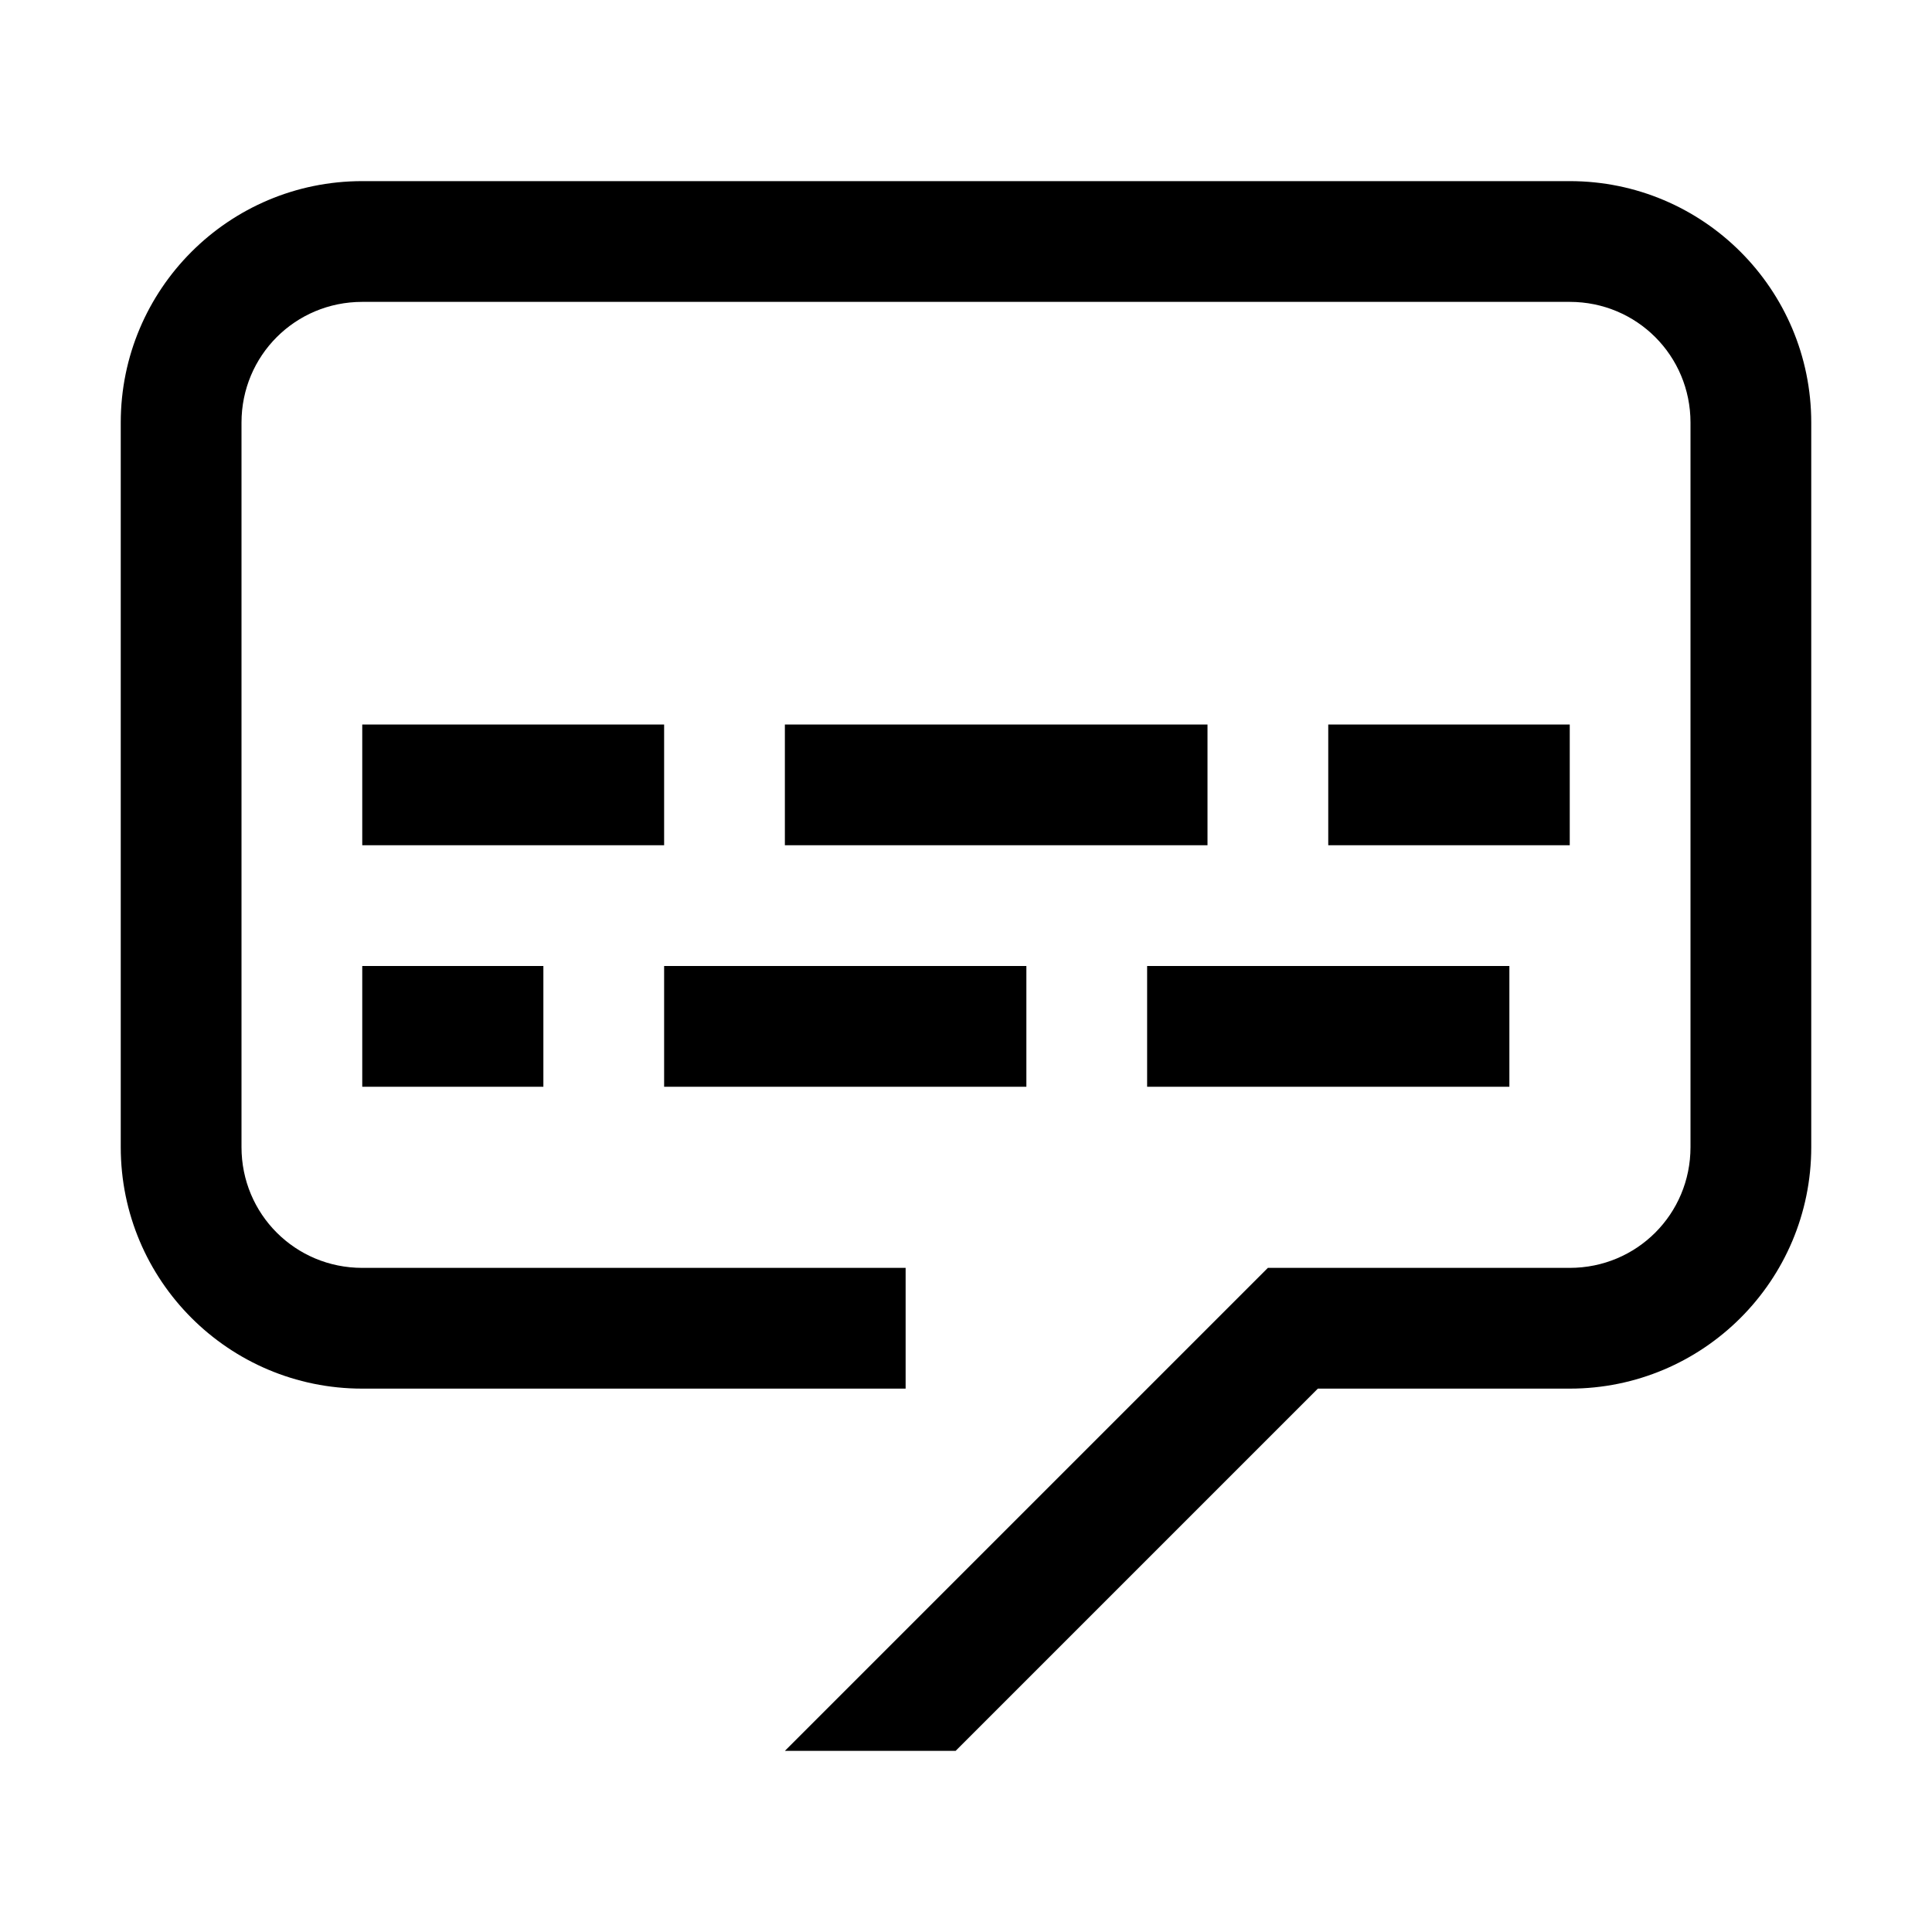 <svg width="32" height="32" viewBox="0 0 32 32" fill="none" xmlns="http://www.w3.org/2000/svg">
<path fill-rule="evenodd" clip-rule="evenodd" d="M21.828 23L15.828 29H13L21 21H26C27.11 21 28 20.11 28 19V7C28 5.89 27.11 5 26 5H6C4.89 5 4 5.89 4 7V19C4 20.11 4.89 21 6 21H15V23H6C3.79 23 2 21.21 2 19V7C2 4.79 3.79 3 6 3H26C28.21 3 30 4.79 30 7V19C30 21.21 28.21 23 26 23H21.828ZM6 12H11V14H6V12ZM13 12H20V14H13V12ZM17 16H11V18H17V16ZM19 18V16H25V18H19ZM26 12H22V14H26V12ZM6 16H9V18H6V16Z" fill="black"/>
</svg>
